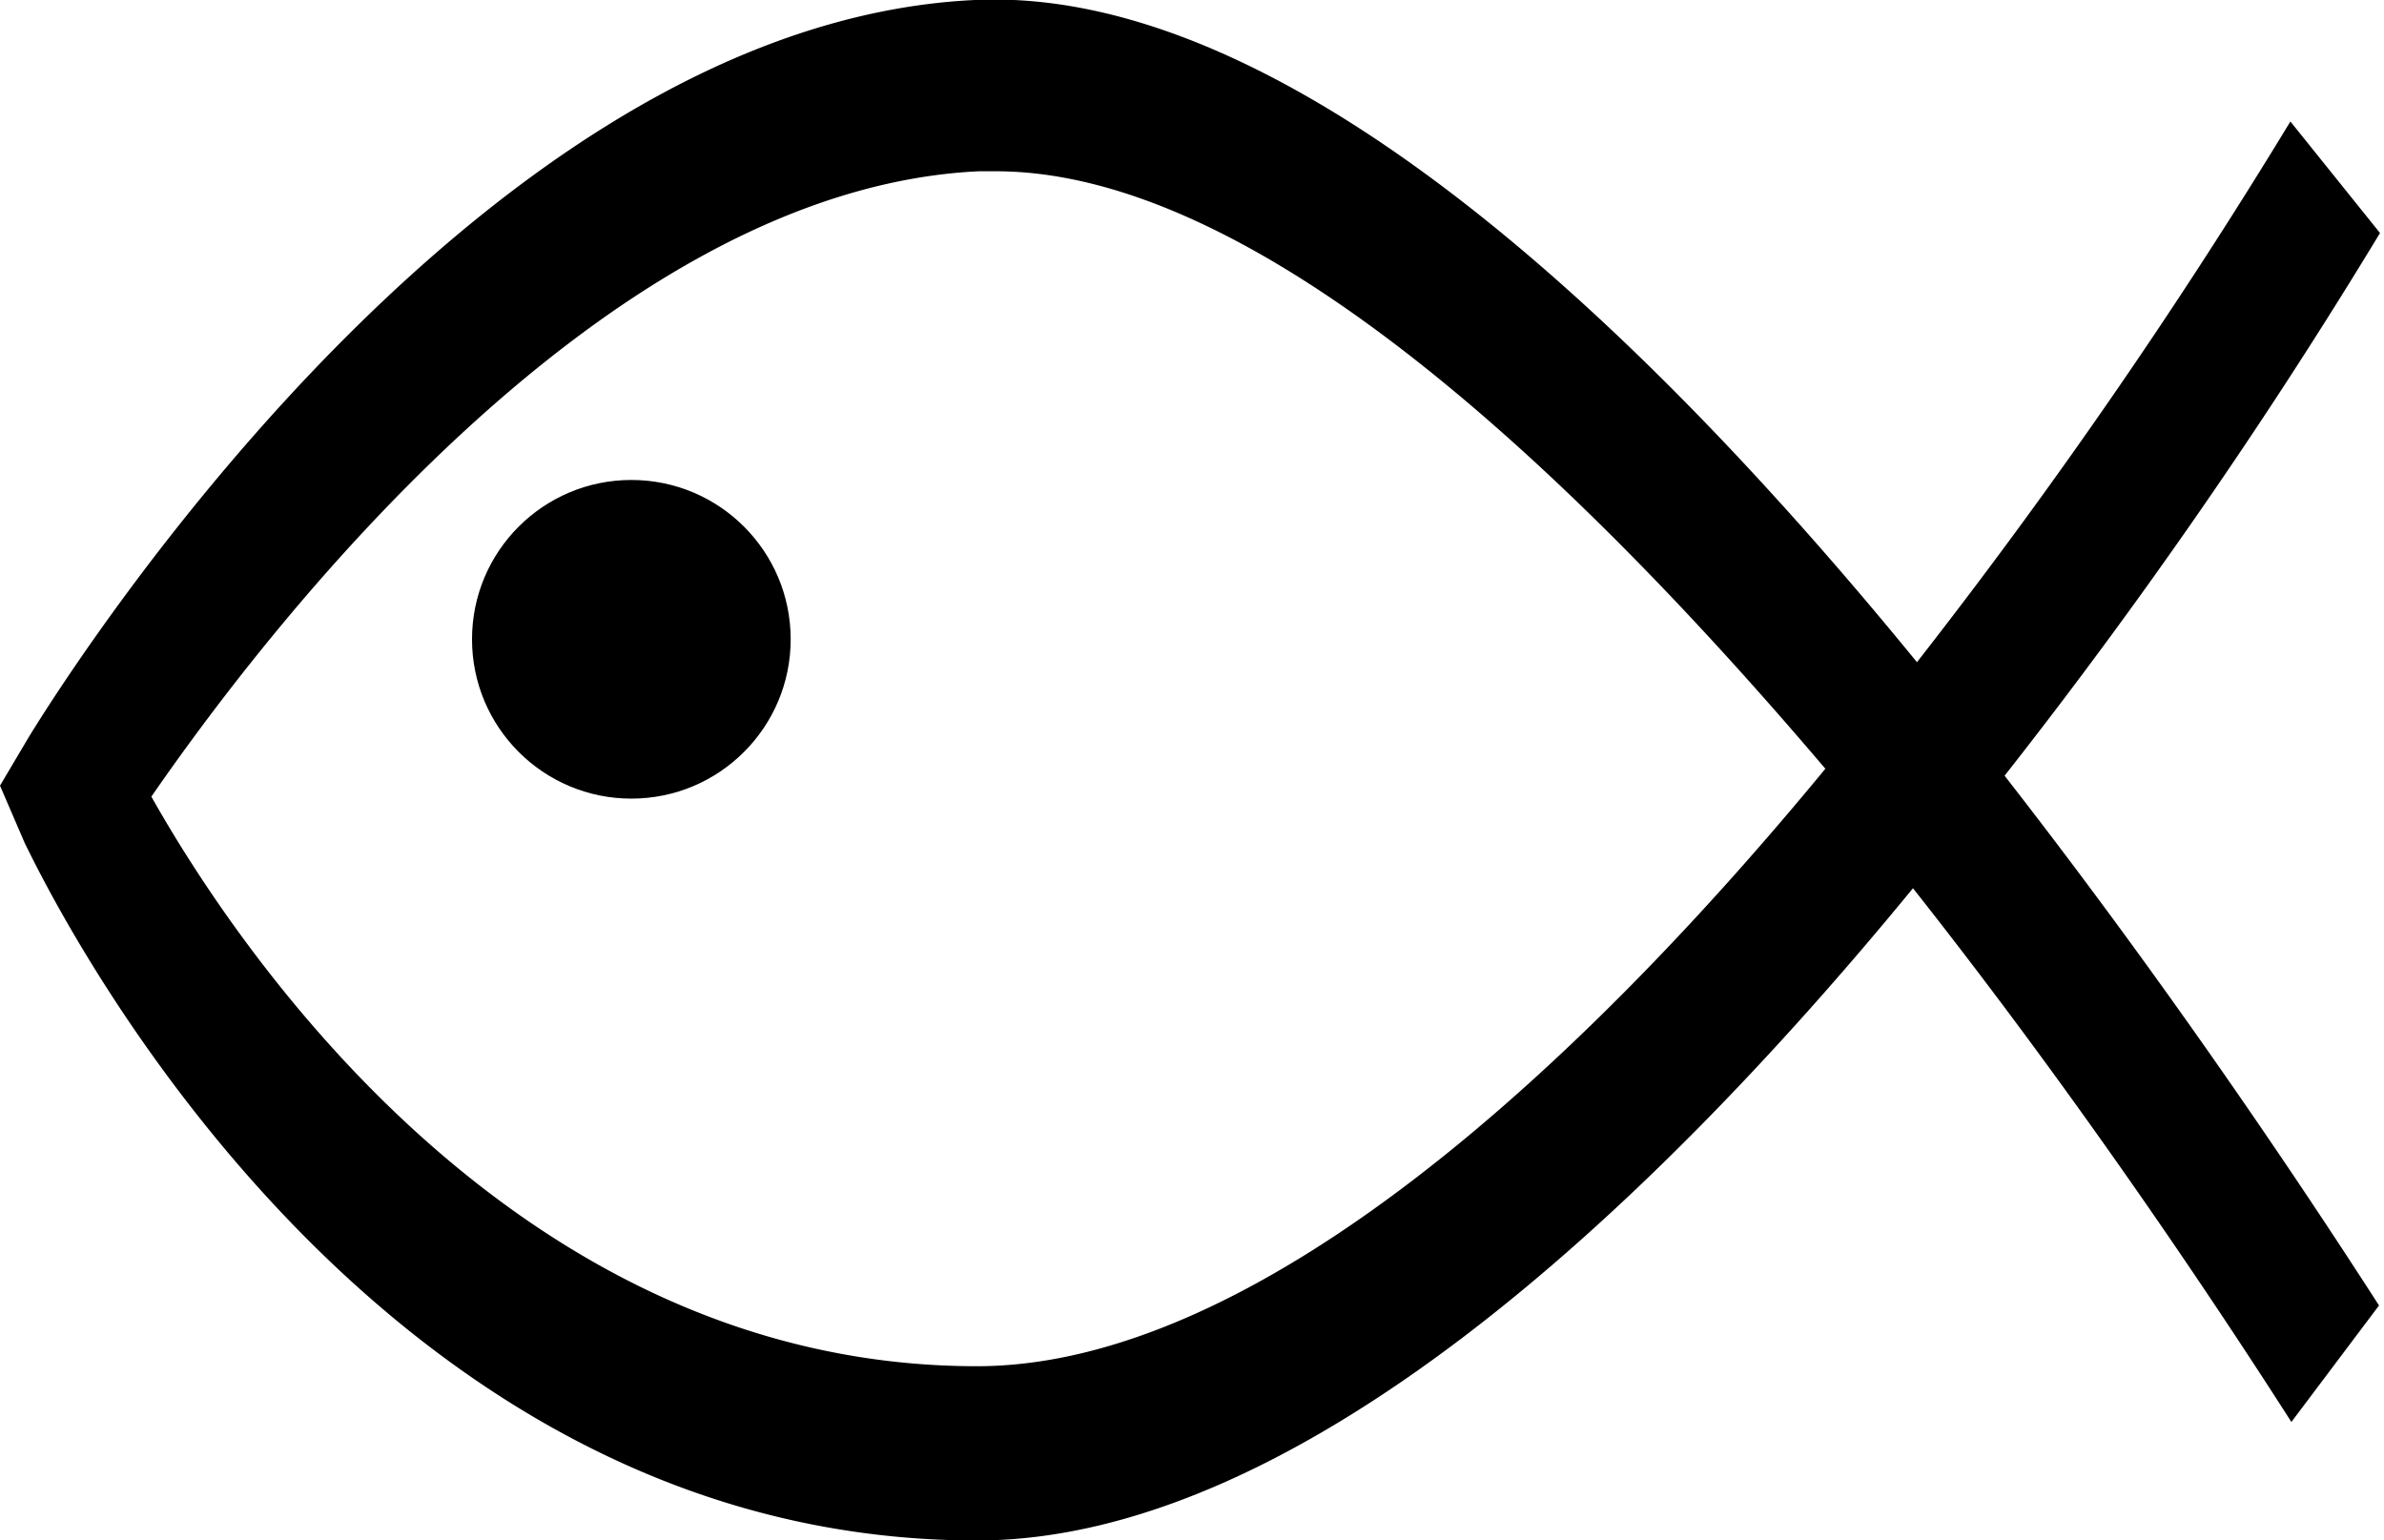 <svg xmlns="http://www.w3.org/2000/svg" viewBox="0 0 23.94 15.47"><title>peixe</title><g id="Layer_2" data-name="Layer 2"><g id="Layer_1-2" data-name="Layer 1"><path d="M9.81,15.47c-6.29,0-9.43-6.75-9.56-7L0,7.89.29,7.4C.47,7.11,4.66.24,9.79,0c3-.14,6.48,3,9.46,6.65A56.24,56.24,0,0,0,23,1.22l.9,1.12a54.49,54.49,0,0,1-3.77,5.45c1.45,1.86,2.75,3.75,3.76,5.32l-.88,1.17c-.87-1.36-2.22-3.36-3.8-5.36C16.52,12.2,13,15.47,9.81,15.47ZM1.52,8c.85,1.51,3.65,5.72,8.29,5.72,2.78,0,6-2.94,8.52-6C15.68,4.6,12.56,1.72,10,1.72H9.83C6,1.9,2.57,6.48,1.52,8Z"/><circle cx="6.34" cy="6.42" r="1.6"/></g></g></svg>